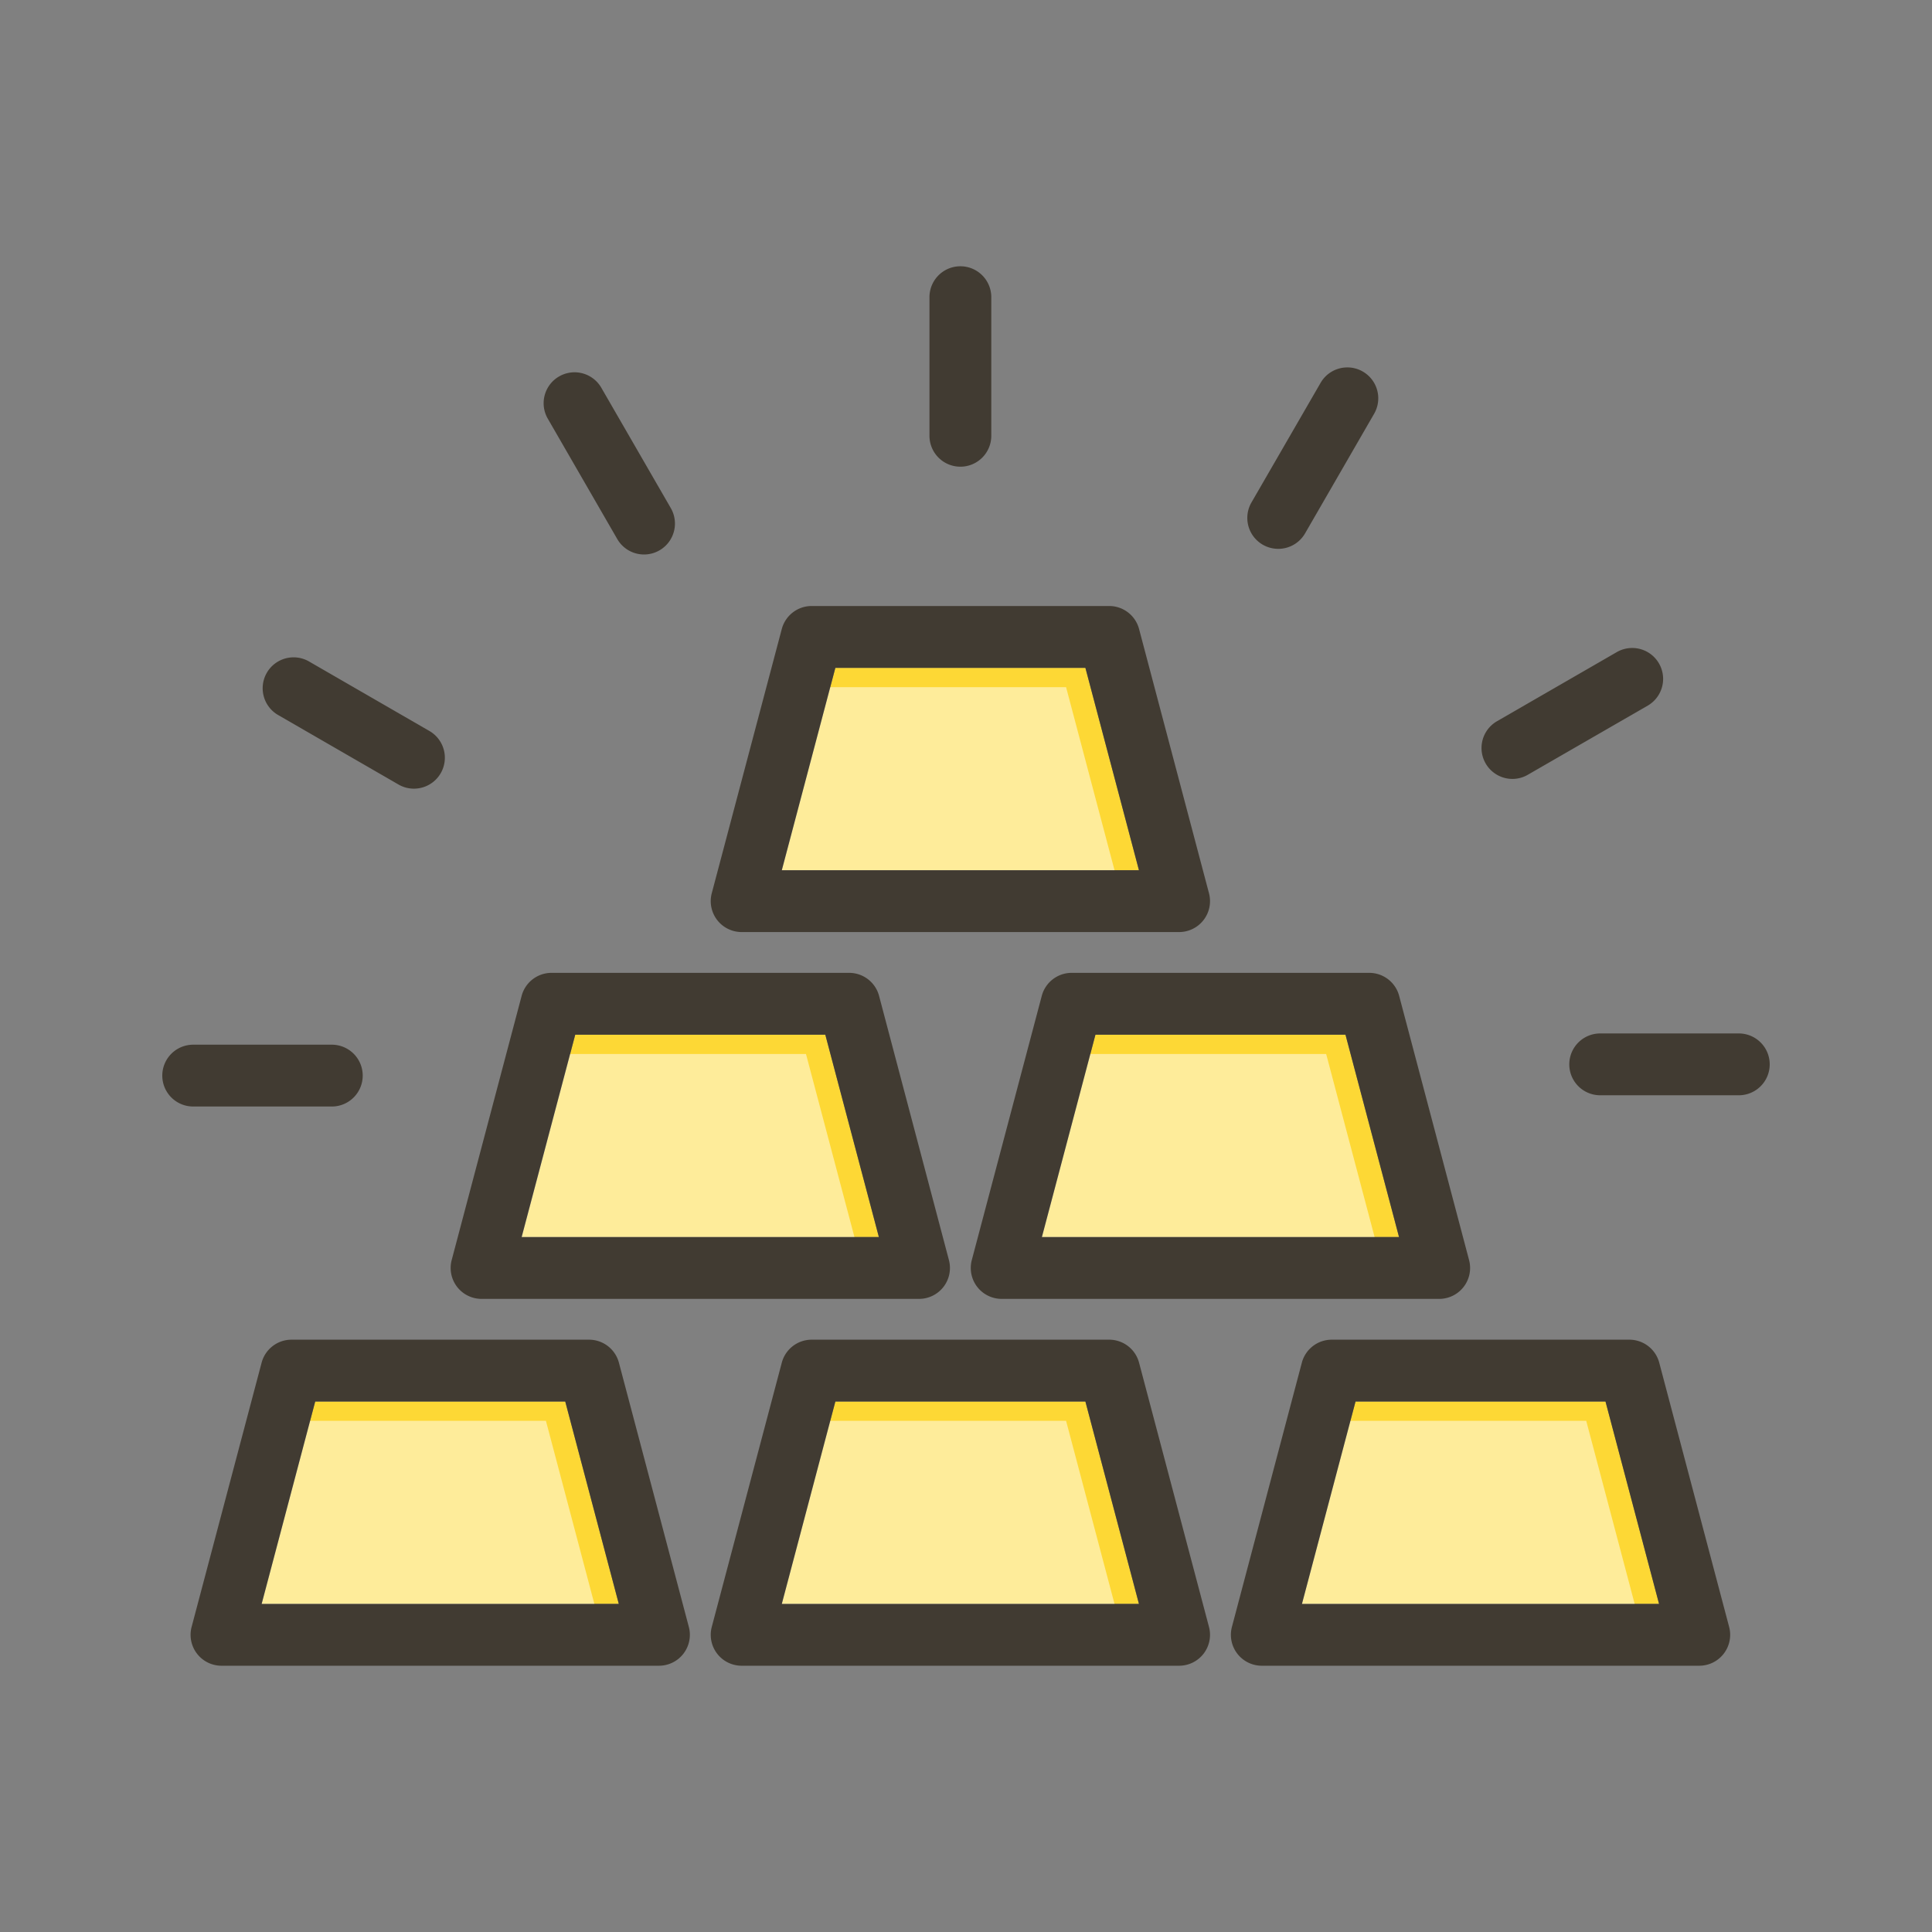 <svg id="Layer_1" viewBox="0 0 1000 1000" xmlns="http://www.w3.org/2000/svg" data-name="Layer 1"><rect x="0" y="0" width="1000" height="1000" fill="#808080" stroke="none"/><path d="m320.29 830.18h-184.86l27.72-104.76h129.42z" fill="#fdd835"/><path d="m589.52 830.18h-184.86l27.72-104.76h129.42z" fill="#fdd835"/><path d="m858.75 830.18h-184.86l27.73-104.76h129.41z" fill="#fdd835"/><path d="m454.91 640.3h-184.87l27.73-104.75h129.41z" fill="#fdd835"/><path d="m724.14 640.3h-184.86l27.72-104.75h129.42z" fill="#fdd835"/><path d="m589.52 450.43h-184.86l27.72-104.76h129.42z" fill="#fdd835"/><g fill="#fff" opacity=".5"><path d="m310.29 840.18h-184.86l27.72-104.76h129.42z"/><path d="m579.52 840.18h-184.86l27.72-104.76h129.42z"/><path d="m848.75 840.18h-184.86l27.73-104.76h129.41z"/><path d="m444.91 650.3h-184.87l27.73-104.75h129.41z"/><path d="m714.14 650.3h-184.86l27.72-104.75h129.42z"/><path d="m579.52 460.43h-184.86l27.72-104.76h129.42z"/></g><g fill="#413b32"><path d="m356.54 842.09-36.19-136.76a16 16 0 0 0 -15.47-11.91h-154a16 16 0 0 0 -15.47 11.91l-36.23 136.76a16 16 0 0 0 15.46 20.09h226.44a16 16 0 0 0 15.46-20.09zm-221.11-11.91 27.72-104.76h129.42l27.72 104.76z"/><path d="m625.77 842.09-36.19-136.76a16 16 0 0 0 -15.46-11.91h-154a16 16 0 0 0 -15.47 11.91l-36.24 136.76a16 16 0 0 0 15.47 20.09h226.43a16 16 0 0 0 15.46-20.09zm-221.11-11.91 27.72-104.76h129.42l27.72 104.76z"/><path d="m895 842.09-36.18-136.76a16 16 0 0 0 -15.47-11.91h-154.05a16 16 0 0 0 -15.47 11.91l-36.19 136.76a16 16 0 0 0 15.47 20.09h226.43a16 16 0 0 0 15.46-20.09zm-221.11-11.91 27.73-104.76h129.38l27.72 104.76z"/><path d="m491.16 652.21-36.16-136.76a16 16 0 0 0 -15.47-11.9h-154a16 16 0 0 0 -15.53 11.9l-36.21 136.76a16 16 0 0 0 15.47 20.09h226.43a16 16 0 0 0 15.47-20.09zm-221.16-11.91 27.73-104.75h129.45l27.73 104.75z"/><path d="m760.39 652.21-36.19-136.76a16 16 0 0 0 -15.47-11.9h-154.05a16 16 0 0 0 -15.46 11.9l-36.22 136.76a16 16 0 0 0 15.47 20.09h226.45a16 16 0 0 0 15.47-20.09zm-221.11-11.91 27.72-104.75h129.42l27.72 104.75z"/><path d="m625.77 462.33-36.19-136.76a16 16 0 0 0 -15.46-11.9h-154a16 16 0 0 0 -15.47 11.9l-36.24 136.76a16 16 0 0 0 15.47 20.1h226.43a16 16 0 0 0 15.46-20.1zm-221.11-11.9 27.72-104.76h129.42l27.72 104.76z"/><path d="m497.09 241.56a16 16 0 0 1 -16-16v-71.74a16 16 0 0 1 32 0v71.74a16 16 0 0 1 -16 16z"/><path d="m333.37 287a16 16 0 0 1 -13.88-8l-35.86-62.13a16 16 0 1 1 27.71-16l35.87 62.13a16 16 0 0 1 -13.84 24z"/><path d="m214.25 408.21a15.88 15.88 0 0 1 -8-2.15l-62.12-35.87a16 16 0 1 1 16-27.71l62.12 35.87a16 16 0 0 1 -8 29.86z"/><path d="m171.74 572.73h-71.74a16 16 0 0 1 0-32h71.74a16 16 0 0 1 0 32z"/><path d="m900 566.91h-71.74a16 16 0 0 1 0-32h71.74a16 16 0 0 1 0 32z"/><path d="m782.84 403.17a16 16 0 0 1 -8-29.86l62.16-35.87a16 16 0 0 1 16 27.71l-62.17 35.85a15.88 15.88 0 0 1 -7.99 2.17z"/><path d="m661.6 284.08a16 16 0 0 1 -13.85-24l35.88-62.08a16 16 0 0 1 27.71 16l-35.87 62.13a16 16 0 0 1 -13.87 7.95z"/></g></svg>